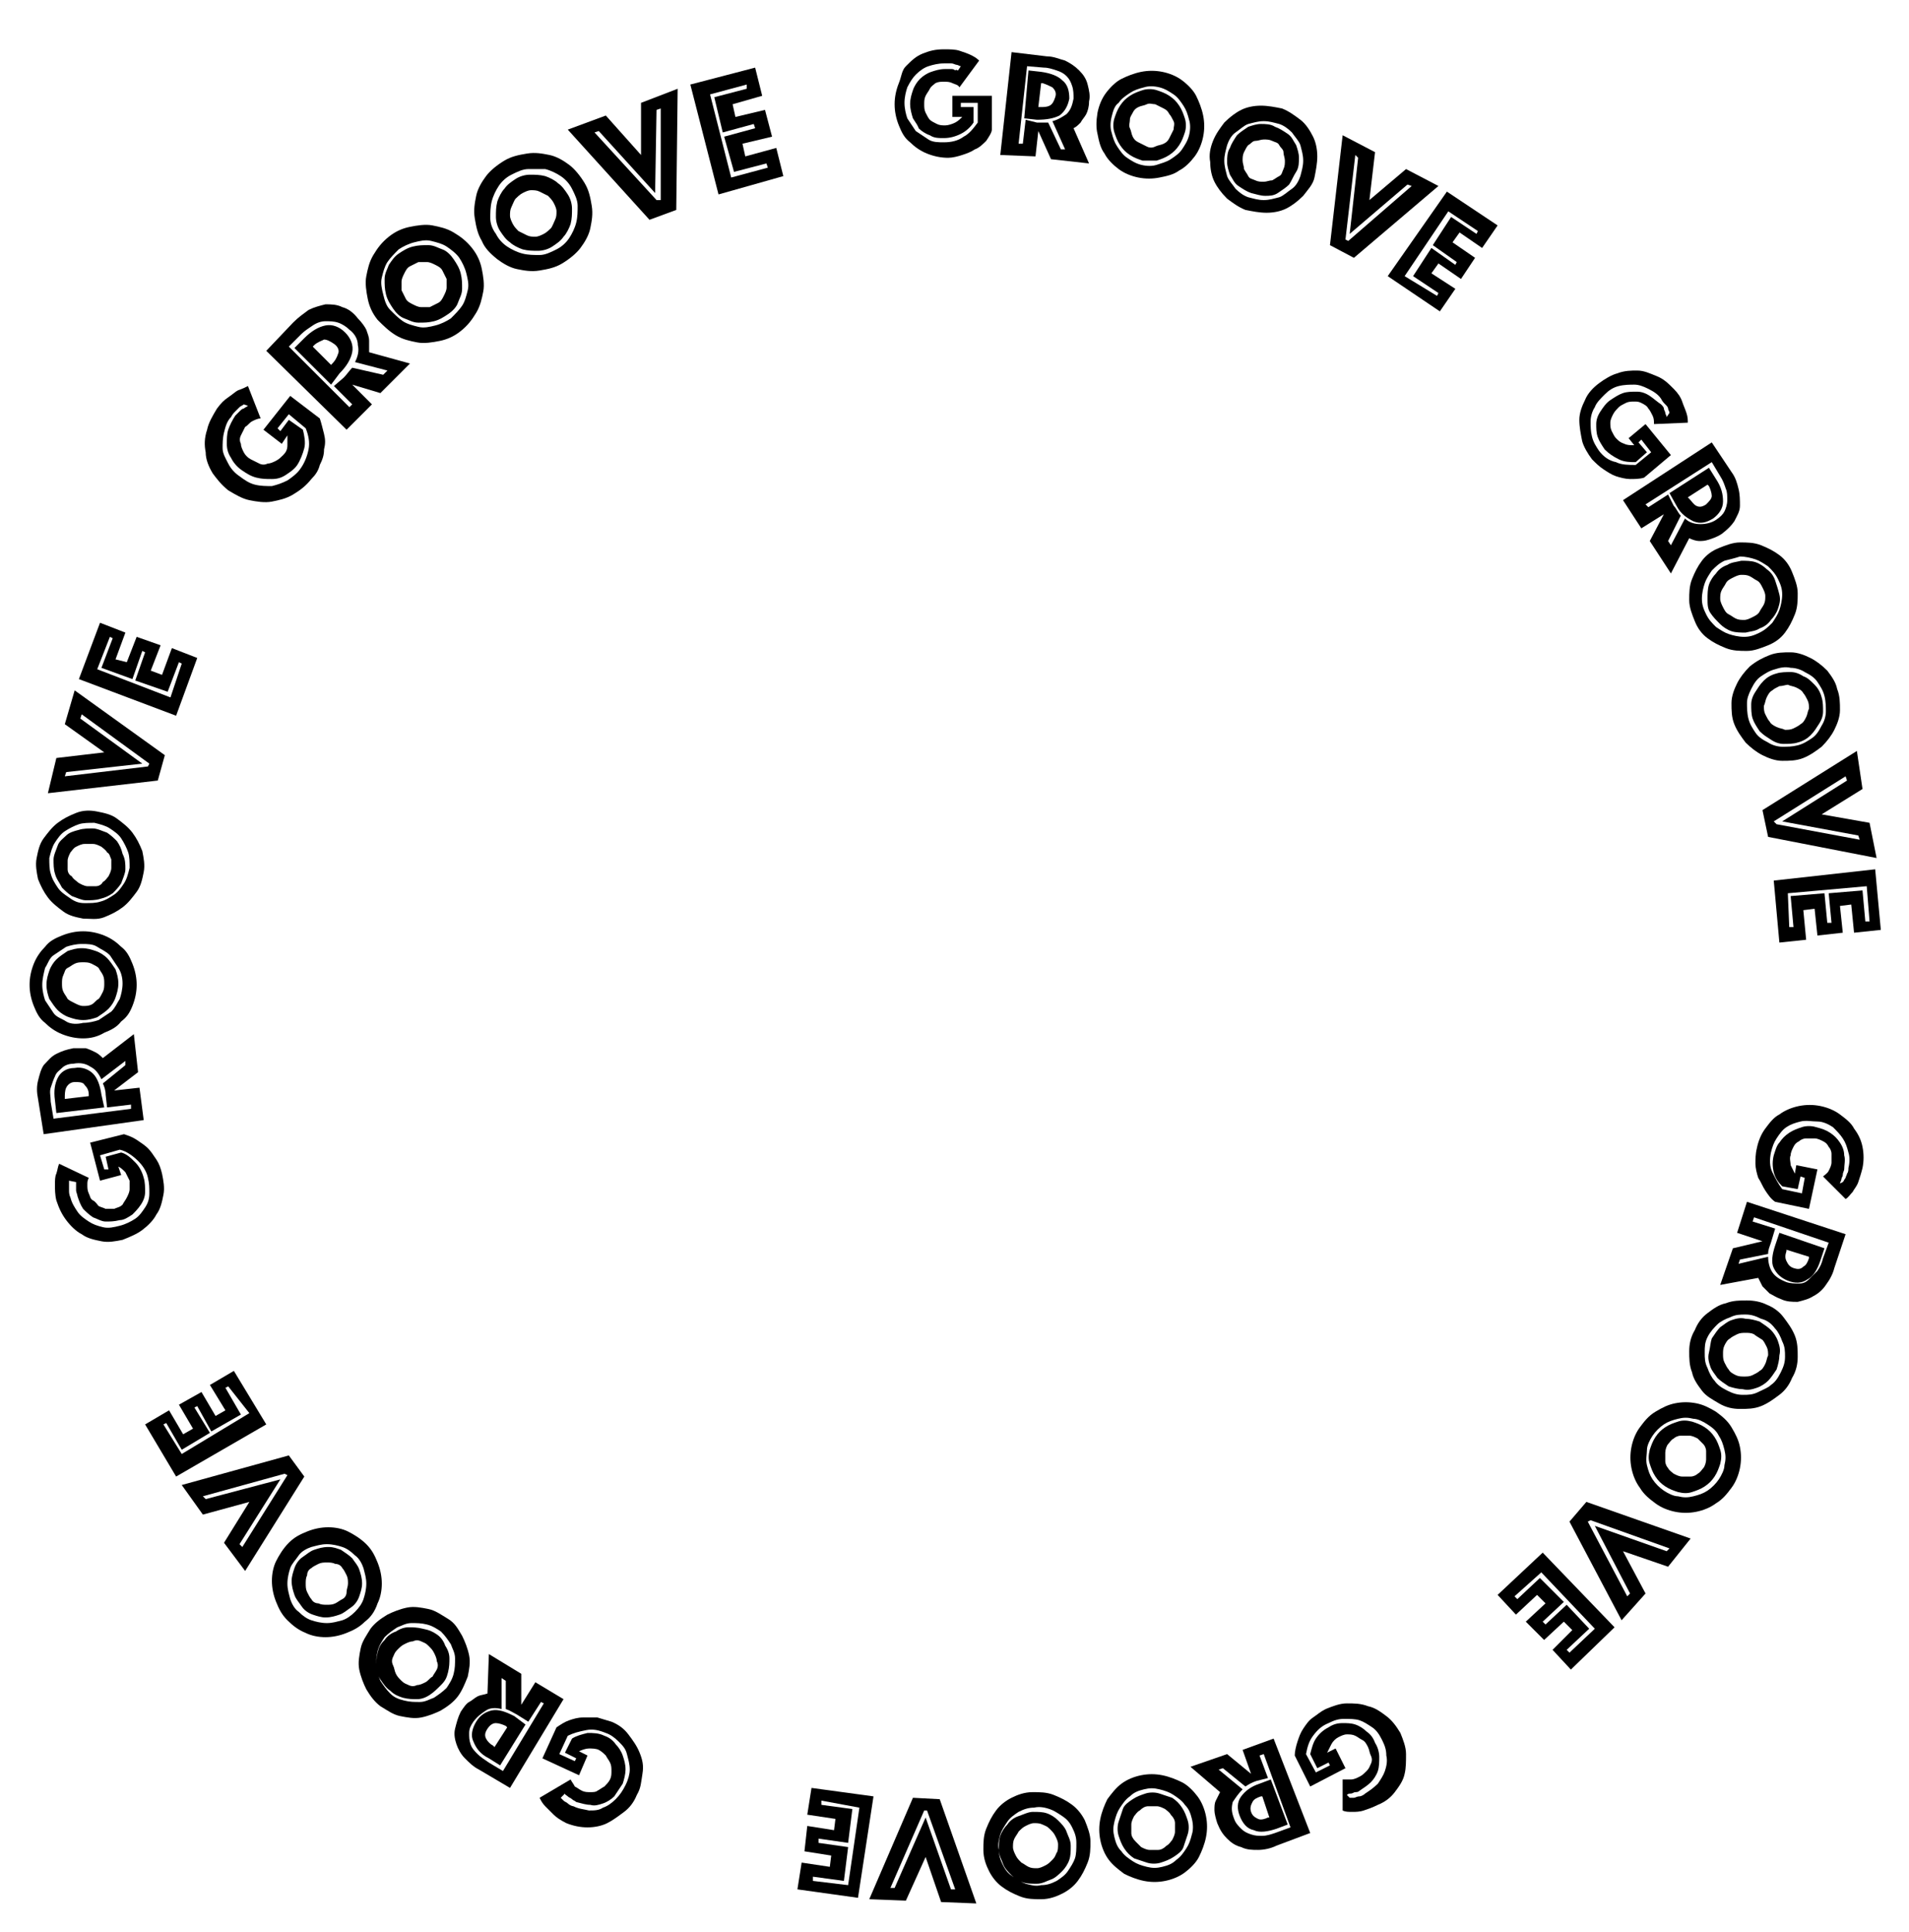 <?xml version="1.0" encoding="utf-8"?>
<!-- Generator: Adobe Illustrator 27.0.1, SVG Export Plug-In . SVG Version: 6.00 Build 0)  -->
<svg version="1.1" id="レイヤー_1" xmlns="http://www.w3.org/2000/svg" xmlns:xlink="http://www.w3.org/1999/xlink" x="0px"
	 y="0px" viewBox="0 0 135.5 137.1" style="enable-background:new 0 0 135.5 137.1;" xml:space="preserve">
<g>
	<path d="M68.1,6.2C68,6,67.8,6,67.6,5.9c-0.2-0.1-0.4-0.1-0.6-0.1c-0.2,0-0.4,0-0.6,0.1C66.3,6,66.1,6.1,66,6.3s-0.2,0.3-0.3,0.5
		c-0.1,0.2-0.1,0.4-0.1,0.6c0,0.2,0,0.4,0.1,0.6c0.1,0.2,0.2,0.4,0.3,0.5s0.3,0.2,0.5,0.3c0.2,0.1,0.4,0.1,0.6,0.1
		c0.2,0,0.5-0.1,0.7-0.2c0.2-0.1,0.4-0.3,0.5-0.4l-0.7,0l0-1.5l2.8,0l0,2.4C70.4,9.4,70.2,9.7,70,10c-0.2,0.2-0.5,0.5-0.8,0.6
		c-0.3,0.2-0.6,0.3-0.9,0.4c-0.3,0.1-0.7,0.2-1,0.2c-0.5,0-1-0.1-1.5-0.3s-0.9-0.5-1.2-0.8c-0.4-0.3-0.6-0.7-0.8-1.2
		c-0.2-0.5-0.3-1-0.3-1.5c0-0.5,0.1-1,0.3-1.5S64,5,64.3,4.7C64.7,4.3,65,4,65.5,3.8C66,3.6,66.4,3.5,67,3.5c0.4,0,0.8,0,1.1,0.1
		c0.3,0.1,0.6,0.2,0.8,0.3c0.2,0.1,0.4,0.2,0.6,0.4L68.1,6.2z M68.2,4.7c-0.1,0-0.2-0.1-0.3-0.1c-0.1,0-0.2-0.1-0.4-0.1
		c-0.1,0-0.3,0-0.5,0c-0.4,0-0.8,0.1-1.1,0.2c-0.3,0.1-0.6,0.3-0.9,0.6c-0.2,0.2-0.4,0.5-0.6,0.9c-0.1,0.3-0.2,0.7-0.2,1.1
		c0,0.4,0.1,0.8,0.2,1.1c0.2,0.3,0.4,0.6,0.6,0.9c0.3,0.2,0.6,0.4,0.9,0.6s0.7,0.2,1.1,0.2c0.5,0,1-0.1,1.4-0.4c0.4-0.2,0.7-0.6,1-1
		l0-1.4l-1.2,0l0,0.3l0.9,0l0,1.1c-0.2,0.3-0.5,0.6-0.9,0.8c-0.4,0.2-0.8,0.3-1.2,0.3c-0.4,0-0.7,0-1-0.2c-0.3-0.1-0.6-0.3-0.8-0.5
		C65.2,9,65,8.7,64.8,8.4c-0.1-0.3-0.2-0.7-0.2-1c0-0.4,0.1-0.7,0.2-1c0.1-0.3,0.3-0.6,0.5-0.8c0.2-0.2,0.5-0.4,0.8-0.5
		c0.3-0.1,0.6-0.2,1-0.2c0.1,0,0.3,0,0.4,0s0.2,0,0.3,0.1C67.9,4.9,67.9,5,68,5L68.2,4.7z"/>
	<path d="M71.8,3.7L74.3,4c0.5,0,0.9,0.2,1.3,0.3c0.4,0.2,0.7,0.4,1,0.7s0.5,0.6,0.6,1c0.1,0.4,0.2,0.8,0.1,1.2
		c0,0.4-0.1,0.7-0.2,0.9c-0.1,0.2-0.3,0.4-0.4,0.6c-0.2,0.2-0.3,0.3-0.5,0.4l1.1,2.5l-2.7-0.3l-0.9-2l-0.2,1.8L71,11L71.8,3.7z
		 M73.6,8.7c0.3,0,0.6,0,0.8,0l0.9,1.9l0.3,0l-0.9-2c0.4-0.1,0.7-0.3,1-0.5C76,7.8,76.1,7.5,76.2,7c0-0.3,0-0.6-0.1-0.9
		s-0.2-0.5-0.4-0.7c-0.2-0.2-0.4-0.3-0.7-0.4c-0.3-0.1-0.6-0.2-0.9-0.2l-1.2-0.1l-0.6,5.5l0.3,0l0.2-1.7L73.6,8.7z M72.7,8.4L73,5
		l0.9,0.1c0.7,0.1,1.2,0.3,1.5,0.6C75.8,6,75.9,6.5,75.9,7c-0.1,0.5-0.3,0.9-0.7,1.2c-0.4,0.2-0.9,0.3-1.6,0.3L72.7,8.4z M73.7,7.6
		l0.1,0c0.3,0,0.5,0,0.7-0.1c0.2-0.1,0.3-0.3,0.4-0.6s0-0.5-0.2-0.7C74.5,6.1,74.3,6,74,5.9l-0.1,0L73.7,7.6z"/>
	<path d="M77.9,8c0.1-0.5,0.3-1,0.6-1.4c0.3-0.4,0.7-0.8,1.1-1C80,5.4,80.5,5.2,81,5.1c0.5-0.1,1-0.1,1.5,0s1,0.3,1.4,0.6
		c0.4,0.3,0.8,0.7,1,1.1s0.4,0.9,0.5,1.4c0.1,0.5,0.1,1,0,1.5c-0.1,0.5-0.3,1-0.6,1.4c-0.3,0.4-0.7,0.8-1.1,1
		c-0.4,0.3-0.9,0.4-1.4,0.5c-0.5,0.1-1,0.1-1.5,0c-0.5-0.1-1-0.3-1.4-0.6c-0.4-0.3-0.8-0.7-1-1.1c-0.3-0.4-0.4-0.9-0.5-1.4
		C77.8,9.1,77.8,8.6,77.9,8z M78.9,8.3c-0.1,0.4-0.1,0.8,0,1.1c0.1,0.4,0.2,0.7,0.4,1s0.4,0.6,0.7,0.8c0.3,0.2,0.6,0.4,1,0.5
		c0.4,0.1,0.8,0.1,1.1,0s0.7-0.2,1-0.4c0.3-0.2,0.6-0.4,0.8-0.7s0.4-0.6,0.5-1c0.1-0.4,0.1-0.8,0-1.1c-0.1-0.4-0.2-0.7-0.4-1
		c-0.2-0.3-0.4-0.6-0.7-0.8s-0.6-0.4-1-0.5c-0.4-0.1-0.8-0.1-1.1,0c-0.4,0.1-0.7,0.2-1,0.4s-0.6,0.4-0.8,0.7
		C79.1,7.5,79,7.9,78.9,8.3z M81.1,11.4c-0.3-0.1-0.6-0.2-0.9-0.4c-0.3-0.2-0.5-0.4-0.7-0.7c-0.2-0.3-0.3-0.6-0.4-0.9s-0.1-0.7,0-1
		c0.1-0.3,0.2-0.6,0.4-0.9c0.2-0.3,0.4-0.5,0.7-0.7s0.6-0.3,0.9-0.4c0.3-0.1,0.7-0.1,1,0c0.3,0.1,0.6,0.2,0.9,0.4s0.5,0.4,0.7,0.7
		c0.2,0.3,0.3,0.6,0.4,0.9c0.1,0.3,0.1,0.7,0,1s-0.2,0.6-0.4,0.9c-0.2,0.3-0.4,0.5-0.7,0.7c-0.3,0.2-0.6,0.3-0.9,0.4
		C81.8,11.4,81.4,11.4,81.1,11.4z M80.2,8.5c0,0.2-0.1,0.4,0,0.6s0.1,0.4,0.2,0.6c0.1,0.2,0.2,0.3,0.4,0.4s0.4,0.2,0.6,0.3
		s0.4,0.1,0.6,0s0.4-0.1,0.6-0.2s0.3-0.2,0.4-0.4c0.1-0.2,0.2-0.4,0.3-0.6c0-0.2,0.1-0.4,0-0.6S83.1,8.2,83,8.1
		c-0.1-0.2-0.2-0.3-0.4-0.4c-0.2-0.1-0.4-0.2-0.6-0.3c-0.2,0-0.4-0.1-0.6,0S81,7.5,80.8,7.6c-0.2,0.1-0.3,0.2-0.4,0.4
		C80.3,8.2,80.2,8.3,80.2,8.5z"/>
	<path d="M86.1,10c0.2-0.5,0.5-0.9,0.8-1.3c0.4-0.4,0.8-0.7,1.2-0.9c0.4-0.2,0.9-0.3,1.4-0.3c0.5,0,1,0.1,1.5,0.2
		c0.5,0.2,0.9,0.5,1.3,0.8s0.7,0.8,0.9,1.2s0.3,0.9,0.3,1.4c0,0.5-0.1,1-0.2,1.5s-0.5,0.9-0.8,1.3c-0.4,0.4-0.8,0.7-1.2,0.9
		c-0.4,0.2-0.9,0.3-1.4,0.3c-0.5,0-1-0.1-1.5-0.2c-0.5-0.2-0.9-0.5-1.3-0.8c-0.4-0.4-0.7-0.8-0.9-1.2c-0.2-0.4-0.3-0.9-0.3-1.4
		C85.8,11,85.9,10.5,86.1,10z M87.1,10.3c-0.1,0.4-0.2,0.7-0.2,1.1c0,0.4,0.1,0.7,0.2,1.1c0.1,0.3,0.4,0.6,0.6,0.9
		c0.3,0.3,0.6,0.5,0.9,0.6c0.4,0.1,0.7,0.2,1.1,0.2c0.4,0,0.7-0.1,1.1-0.2c0.3-0.1,0.6-0.4,0.9-0.6s0.5-0.6,0.6-0.9
		c0.1-0.4,0.2-0.7,0.2-1.1c0-0.4-0.1-0.7-0.2-1.1c-0.1-0.3-0.4-0.6-0.6-0.9c-0.3-0.3-0.6-0.5-0.9-0.6c-0.4-0.1-0.7-0.2-1.1-0.2
		c-0.4,0-0.7,0.1-1.1,0.2c-0.3,0.1-0.6,0.4-0.9,0.6C87.4,9.6,87.2,10,87.1,10.3z M88.8,13.7c-0.3-0.1-0.6-0.3-0.9-0.5
		s-0.4-0.5-0.6-0.8c-0.1-0.3-0.2-0.6-0.2-0.9c0-0.3,0-0.7,0.2-1c0.1-0.3,0.3-0.6,0.5-0.9c0.2-0.2,0.5-0.4,0.8-0.6
		c0.3-0.1,0.6-0.2,0.9-0.2c0.3,0,0.7,0,1,0.2c0.3,0.1,0.6,0.3,0.9,0.5s0.4,0.5,0.6,0.8c0.1,0.3,0.2,0.6,0.2,0.9c0,0.3,0,0.7-0.2,1
		s-0.3,0.6-0.5,0.9c-0.2,0.2-0.5,0.4-0.8,0.6s-0.6,0.2-0.9,0.2C89.5,13.9,89.2,13.8,88.8,13.7z M88.3,10.8c-0.1,0.2-0.1,0.4-0.1,0.6
		s0.1,0.4,0.1,0.6c0.1,0.2,0.2,0.3,0.3,0.5s0.3,0.2,0.5,0.3c0.2,0.1,0.4,0.1,0.6,0.1c0.2,0,0.4-0.1,0.6-0.1c0.2-0.1,0.3-0.2,0.5-0.3
		s0.2-0.3,0.3-0.5c0.1-0.2,0.1-0.4,0.1-0.6c0-0.2-0.1-0.4-0.1-0.6s-0.2-0.3-0.3-0.5s-0.3-0.2-0.5-0.3c-0.2-0.1-0.4-0.1-0.6-0.1
		c-0.2,0-0.4,0.1-0.6,0.1s-0.3,0.2-0.5,0.3C88.5,10.4,88.4,10.6,88.3,10.8z"/>
	<path d="M97.6,10.8l-0.4,3.4l2.6-2.2l2.3,1.2l-6,5.1l-1.7-0.9l0.9-7.8L97.6,10.8z M95.7,17.1l4.5-3.9l-0.3-0.1l-4.1,3.5l0.6-5.4
		L96.2,11L95.5,17L95.7,17.1z"/>
	<path d="M102.7,13.6l3.6,2.4l-1.1,1.6l-1.6-1.1l-0.5,0.7l1.6,1.1l-1,1.5l-1.6-1.1l-0.5,0.7l1.7,1.1l-1.1,1.6l-3.7-2.5L102.7,13.6z
		 M102,21l0.1-0.2l-1.8-1.2l1.3-2l1.7,1.2l0.1-0.2l-1.7-1.2l1.3-2l1.8,1.2l0.1-0.2l-2.1-1.4l-3.1,4.6L102,21z"/>
	<path d="M117.4,30.1c0-0.2,0-0.4-0.1-0.6s-0.2-0.4-0.3-0.5c-0.1-0.2-0.3-0.3-0.5-0.4c-0.2-0.1-0.3-0.1-0.5-0.1s-0.4,0-0.6,0.1
		s-0.4,0.2-0.5,0.3s-0.3,0.3-0.4,0.5s-0.2,0.4-0.2,0.6c0,0.2,0,0.4,0.1,0.6s0.2,0.4,0.3,0.5c0.2,0.2,0.3,0.3,0.6,0.4
		c0.2,0.1,0.4,0.1,0.7,0.1l-0.4-0.5l1.2-1l1.8,2.2l-1.9,1.6c-0.3,0.1-0.7,0.1-1,0.1c-0.3,0-0.7-0.1-1-0.2c-0.3-0.1-0.6-0.3-0.9-0.5
		c-0.3-0.2-0.5-0.4-0.8-0.7c-0.3-0.4-0.6-0.9-0.7-1.3c-0.1-0.5-0.2-1-0.2-1.5c0-0.5,0.2-1,0.4-1.4c0.2-0.5,0.6-0.9,1-1.2
		c0.4-0.3,0.9-0.6,1.3-0.7c0.5-0.2,1-0.2,1.4-0.2c0.5,0,0.9,0.2,1.4,0.4s0.8,0.5,1.2,0.9c0.3,0.3,0.5,0.6,0.6,0.9
		c0.1,0.3,0.2,0.5,0.3,0.8c0.1,0.3,0.1,0.5,0.1,0.7L117.4,30.1z M118.5,29.3c0-0.1-0.1-0.2-0.1-0.3c0-0.1-0.1-0.2-0.2-0.3
		s-0.2-0.2-0.3-0.4c-0.2-0.3-0.5-0.5-0.9-0.7s-0.7-0.3-1-0.3c-0.3,0-0.7,0-1.1,0.1c-0.4,0.1-0.7,0.3-1,0.6s-0.6,0.6-0.7,0.9
		c-0.2,0.3-0.3,0.7-0.3,1c0,0.4,0,0.7,0.1,1.1c0.1,0.4,0.3,0.7,0.5,1c0.3,0.4,0.7,0.7,1.2,0.8c0.4,0.2,0.9,0.2,1.4,0.2l1.1-0.9
		l-0.7-0.9l-0.2,0.2l0.6,0.7l-0.8,0.7c-0.4,0-0.8,0-1.2-0.2c-0.4-0.2-0.7-0.4-1-0.7c-0.2-0.3-0.4-0.6-0.5-0.9s-0.1-0.6-0.1-0.9
		c0-0.3,0.1-0.6,0.3-0.9c0.2-0.3,0.4-0.6,0.7-0.8c0.3-0.2,0.6-0.4,0.9-0.5c0.3-0.1,0.6-0.1,1-0.1c0.3,0,0.6,0.1,0.9,0.3
		c0.3,0.2,0.5,0.4,0.8,0.6c0.1,0.1,0.2,0.2,0.2,0.3s0.1,0.2,0.1,0.3c0,0.1,0.1,0.2,0.1,0.3L118.5,29.3z"/>
	<path d="M121.5,31.4l1.4,2.1c0.3,0.4,0.4,0.8,0.5,1.2c0.1,0.4,0.1,0.8,0.1,1.2c0,0.4-0.2,0.7-0.4,1.1c-0.2,0.3-0.5,0.6-0.9,0.9
		c-0.3,0.2-0.6,0.3-0.9,0.4c-0.3,0.1-0.5,0.1-0.7,0.1c-0.2,0-0.5-0.1-0.7-0.2l-1.3,2.5l-1.5-2.3l1-1.9l-1.6,1l-1.3-2L121.5,31.4z
		 M118.8,35.9c0.2,0.2,0.3,0.5,0.5,0.7l-0.9,1.8l0.2,0.3l1-1.9c0.3,0.3,0.7,0.4,1.1,0.4c0.4,0,0.8-0.1,1.1-0.3
		c0.3-0.2,0.5-0.4,0.6-0.6c0.1-0.2,0.2-0.5,0.2-0.8c0-0.3,0-0.6-0.1-0.8c-0.1-0.3-0.2-0.6-0.4-0.9l-0.6-1l-4.7,3l0.2,0.2l1.4-0.9
		L118.8,35.9z M118.5,35l2.8-1.8l0.5,0.8c0.4,0.6,0.5,1.1,0.5,1.6c0,0.5-0.3,0.9-0.7,1.2c-0.5,0.3-0.9,0.4-1.4,0.2
		c-0.4-0.2-0.9-0.5-1.2-1.1L118.5,35z M119.8,35.3l0.1,0.1c0.2,0.2,0.3,0.4,0.5,0.5s0.4,0.1,0.7-0.1c0.2-0.2,0.4-0.4,0.4-0.6
		c0-0.2-0.1-0.5-0.2-0.7l-0.1-0.1L119.8,35.3z"/>
	<path d="M122,38.9c0.5-0.2,1-0.4,1.5-0.4c0.5,0,1,0,1.5,0.2c0.5,0.2,0.9,0.4,1.3,0.7s0.7,0.7,0.9,1.2c0.2,0.5,0.4,1,0.4,1.5
		c0,0.5,0,1-0.2,1.5c-0.2,0.5-0.4,0.9-0.7,1.3c-0.3,0.4-0.7,0.7-1.2,0.9c-0.5,0.2-1,0.4-1.5,0.4c-0.5,0-1,0-1.5-0.2
		c-0.5-0.2-0.9-0.4-1.3-0.7c-0.4-0.3-0.7-0.7-0.9-1.2s-0.4-1-0.4-1.5c0-0.5,0-1,0.2-1.5s0.4-0.9,0.7-1.3
		C121.1,39.4,121.5,39.1,122,38.9z M122.4,39.8c-0.4,0.2-0.6,0.4-0.9,0.7c-0.2,0.3-0.4,0.6-0.5,0.9s-0.2,0.7-0.2,1.1
		c0,0.4,0.1,0.7,0.3,1.1c0.2,0.4,0.4,0.6,0.7,0.9c0.3,0.2,0.6,0.4,0.9,0.5s0.7,0.2,1.1,0.2s0.7-0.1,1.1-0.3s0.6-0.4,0.9-0.7
		c0.2-0.3,0.4-0.6,0.5-0.9s0.2-0.7,0.2-1.1c0-0.4-0.1-0.7-0.3-1.1c-0.2-0.4-0.4-0.6-0.7-0.9c-0.3-0.2-0.6-0.4-0.9-0.5
		s-0.7-0.2-1.1-0.2C123.2,39.6,122.8,39.7,122.4,39.8z M121.4,43.5c-0.2-0.3-0.2-0.6-0.2-1c0-0.3,0-0.7,0.1-1s0.3-0.6,0.5-0.8
		c0.2-0.3,0.5-0.5,0.8-0.6c0.3-0.2,0.6-0.2,1-0.3c0.3,0,0.7,0,1,0.1c0.3,0.1,0.6,0.3,0.8,0.5c0.3,0.2,0.5,0.5,0.6,0.8s0.2,0.6,0.3,1
		s0,0.7-0.1,1c-0.1,0.3-0.3,0.6-0.5,0.8c-0.2,0.3-0.5,0.5-0.8,0.6c-0.3,0.2-0.6,0.2-1,0.3c-0.3,0-0.7,0-1-0.1
		c-0.3-0.1-0.6-0.3-0.8-0.5C121.8,44,121.6,43.8,121.4,43.5z M123,41c-0.2,0.1-0.4,0.2-0.5,0.4c-0.1,0.2-0.2,0.3-0.3,0.5
		c-0.1,0.2-0.1,0.4-0.1,0.6c0,0.2,0.1,0.4,0.2,0.6s0.2,0.4,0.4,0.5c0.2,0.1,0.3,0.2,0.5,0.3c0.2,0.1,0.4,0.1,0.6,0.1
		c0.2,0,0.4-0.1,0.6-0.2c0.2-0.1,0.4-0.2,0.5-0.4c0.1-0.2,0.2-0.3,0.3-0.5s0.1-0.4,0.1-0.6c0-0.2-0.1-0.4-0.2-0.6
		c-0.1-0.2-0.2-0.4-0.4-0.5c-0.2-0.1-0.3-0.2-0.5-0.3c-0.2-0.1-0.4-0.1-0.6-0.1C123.4,40.8,123.2,40.9,123,41z"/>
	<path d="M125.6,46.5c0.5-0.2,1-0.2,1.5-0.2s1,0.2,1.4,0.4c0.4,0.2,0.8,0.5,1.2,0.9c0.3,0.4,0.6,0.8,0.7,1.3c0.2,0.5,0.2,1,0.2,1.5
		c0,0.5-0.2,1-0.4,1.4c-0.2,0.4-0.5,0.8-0.9,1.2c-0.4,0.3-0.8,0.6-1.3,0.8c-0.5,0.2-1,0.2-1.5,0.2c-0.5,0-1-0.2-1.4-0.4
		c-0.4-0.2-0.8-0.5-1.2-0.9c-0.3-0.4-0.6-0.8-0.8-1.3c-0.2-0.5-0.2-1-0.2-1.5c0-0.5,0.2-1,0.4-1.4s0.5-0.8,0.9-1.2
		C124.7,46.9,125.1,46.7,125.6,46.5z M126,47.5c-0.4,0.1-0.7,0.3-1,0.5c-0.3,0.2-0.5,0.5-0.7,0.9s-0.3,0.7-0.3,1s0,0.7,0.1,1.1
		s0.3,0.7,0.5,1c0.2,0.3,0.5,0.5,0.9,0.7c0.3,0.2,0.7,0.3,1,0.3c0.4,0,0.7,0,1.1-0.1c0.4-0.1,0.7-0.3,1-0.5c0.3-0.2,0.5-0.5,0.7-0.9
		c0.2-0.3,0.3-0.7,0.3-1s0-0.7-0.1-1.1s-0.3-0.7-0.5-1c-0.2-0.3-0.5-0.5-0.9-0.7c-0.3-0.2-0.7-0.3-1-0.3
		C126.7,47.3,126.3,47.4,126,47.5z M124.4,51c-0.1-0.3-0.1-0.7-0.1-1c0-0.3,0.1-0.6,0.3-0.9s0.3-0.5,0.6-0.8
		c0.2-0.2,0.5-0.4,0.9-0.5c0.3-0.1,0.7-0.1,1-0.1c0.3,0,0.6,0.1,0.9,0.3c0.3,0.1,0.5,0.3,0.8,0.6c0.2,0.2,0.4,0.5,0.5,0.9
		c0.1,0.3,0.1,0.7,0.1,1s-0.1,0.6-0.3,0.9s-0.3,0.5-0.6,0.8c-0.2,0.2-0.5,0.4-0.9,0.5c-0.3,0.1-0.7,0.1-1,0.1
		c-0.3,0-0.6-0.1-0.9-0.3s-0.5-0.3-0.8-0.6C124.7,51.6,124.5,51.3,124.4,51z M126.3,48.7c-0.2,0.1-0.4,0.2-0.5,0.3
		c-0.2,0.1-0.3,0.3-0.4,0.5c-0.1,0.2-0.1,0.4-0.2,0.6c0,0.2,0,0.4,0.1,0.6c0.1,0.2,0.2,0.4,0.3,0.5c0.1,0.2,0.3,0.3,0.5,0.4
		c0.2,0.1,0.4,0.1,0.6,0.2c0.2,0,0.4,0,0.6-0.1c0.2-0.1,0.4-0.2,0.5-0.3c0.2-0.1,0.3-0.3,0.4-0.5c0.1-0.2,0.1-0.4,0.2-0.6
		c0-0.2,0-0.4-0.1-0.6c-0.1-0.2-0.2-0.4-0.3-0.5c-0.1-0.2-0.3-0.3-0.5-0.4c-0.2-0.1-0.4-0.1-0.6-0.2
		C126.8,48.6,126.5,48.7,126.3,48.7z"/>
	<path d="M132.2,56l-2.9,1.8l3.4,0.6l0.5,2.5l-7.7-1.5l-0.4-1.9l6.7-4.2L132.2,56z M126.1,58.5l5.9,1.1l-0.1-0.3l-5.4-1l4.6-2.9
		l-0.1-0.3l-5.1,3.2L126.1,58.5z"/>
	<path d="M133.1,61.7l0.4,4.3l-1.9,0.2l-0.2-2l-0.8,0.1l0.2,1.9l-1.8,0.2l-0.2-1.9l-0.8,0.1l0.2,2.1l-1.9,0.2l-0.4-4.4L133.1,61.7z
		 M127,65.8l0.3,0l-0.2-2.2l2.4-0.2l0.2,2.1l0.3,0l-0.2-2.1l2.4-0.2l0.2,2.2l0.3,0l-0.2-2.5l-5.6,0.5L127,65.8z"/>
	<path d="M129.4,83.5c0.1-0.1,0.3-0.2,0.4-0.4c0.1-0.2,0.2-0.4,0.2-0.6c0-0.2,0-0.4,0-0.6c0-0.2-0.1-0.4-0.2-0.5
		c-0.1-0.2-0.2-0.3-0.4-0.4s-0.4-0.2-0.6-0.2c-0.2,0-0.4,0-0.6,0c-0.2,0-0.4,0.1-0.5,0.2c-0.2,0.1-0.3,0.2-0.4,0.4
		c-0.1,0.2-0.2,0.4-0.2,0.6c-0.1,0.2,0,0.5,0,0.7c0.1,0.2,0.2,0.4,0.3,0.6l0.1-0.6L129,83l-0.6,2.8l-2.4-0.5
		c-0.3-0.2-0.5-0.5-0.7-0.8s-0.3-0.6-0.5-0.9c-0.1-0.3-0.2-0.7-0.2-1s0-0.7,0.1-1.1c0.1-0.5,0.3-1,0.6-1.4c0.3-0.4,0.6-0.8,1-1
		c0.4-0.3,0.9-0.5,1.4-0.6c0.5-0.1,1-0.1,1.5,0c0.5,0.1,1,0.3,1.4,0.6c0.4,0.3,0.8,0.6,1,1c0.3,0.4,0.5,0.8,0.6,1.3
		c0.1,0.5,0.1,1,0,1.5c-0.1,0.4-0.2,0.7-0.3,1s-0.3,0.5-0.4,0.7c-0.2,0.2-0.3,0.4-0.5,0.5L129.4,83.5z M130.8,83.9
		c0.1-0.1,0.1-0.2,0.2-0.3c0-0.1,0.1-0.2,0.1-0.3c0.1-0.1,0.1-0.3,0.1-0.4c0.1-0.4,0.1-0.8,0-1.1c-0.1-0.4-0.2-0.7-0.4-1
		c-0.2-0.3-0.4-0.5-0.7-0.8c-0.3-0.2-0.7-0.4-1.1-0.4s-0.8-0.1-1.2,0c-0.4,0.1-0.7,0.2-1,0.4c-0.3,0.2-0.5,0.5-0.7,0.8
		s-0.3,0.6-0.4,1c-0.1,0.5-0.1,1,0.1,1.4s0.4,0.8,0.7,1.2l1.4,0.3l0.2-1.1l-0.3-0.1l-0.2,0.9l-1.1-0.2c-0.3-0.3-0.5-0.6-0.6-1
		c-0.1-0.4-0.1-0.8,0-1.2c0.1-0.3,0.2-0.7,0.4-0.9c0.2-0.3,0.4-0.5,0.7-0.7c0.3-0.2,0.6-0.3,0.9-0.4c0.3-0.1,0.7-0.1,1,0
		c0.4,0.1,0.7,0.2,1,0.4c0.3,0.2,0.5,0.4,0.7,0.7c0.2,0.3,0.3,0.6,0.3,0.9c0.1,0.3,0,0.7,0,1c0,0.1-0.1,0.2-0.1,0.4
		c0,0.1-0.1,0.2-0.1,0.3c0,0.1-0.1,0.2-0.1,0.3L130.8,83.9z"/>
	<path d="M131,87.6l-0.8,2.4c-0.1,0.4-0.3,0.8-0.6,1.2c-0.2,0.3-0.5,0.6-0.9,0.8c-0.3,0.2-0.7,0.3-1.1,0.4c-0.4,0-0.8,0-1.2-0.2
		c-0.3-0.1-0.6-0.3-0.8-0.4c-0.2-0.2-0.4-0.4-0.5-0.5c-0.1-0.2-0.2-0.4-0.3-0.6l-2.7,0.5l0.9-2.6l2.1-0.5l-1.8-0.6l0.7-2.2L131,87.6
		z M125.7,88.2c-0.1,0.3-0.2,0.5-0.2,0.8l-2,0.4l-0.1,0.3l2.1-0.5c0,0.4,0.1,0.8,0.3,1.1c0.2,0.3,0.5,0.5,1,0.7
		c0.3,0.1,0.6,0.1,0.9,0.1c0.3,0,0.5-0.1,0.7-0.3c0.2-0.2,0.4-0.4,0.6-0.6c0.2-0.3,0.3-0.5,0.4-0.9l0.4-1.1l-5.3-1.8l-0.1,0.3
		l1.6,0.5L125.7,88.2z M126.3,87.5l3.2,1.1l-0.3,0.9c-0.2,0.6-0.5,1.1-0.9,1.3c-0.4,0.3-0.9,0.3-1.4,0.1s-0.8-0.5-1-0.9
		s-0.1-1,0.1-1.6L126.3,87.5z M126.8,88.7l0,0.1c-0.1,0.3-0.1,0.5,0,0.7c0.1,0.2,0.2,0.4,0.5,0.5c0.3,0.1,0.5,0.1,0.7-0.1
		c0.2-0.1,0.3-0.3,0.4-0.6l0-0.1L126.8,88.7z"/>
	<path d="M125.4,92.6c0.5,0.2,0.9,0.5,1.2,0.9c0.3,0.4,0.6,0.8,0.8,1.3c0.2,0.5,0.2,1,0.2,1.5c0,0.5-0.1,1-0.4,1.5
		c-0.2,0.5-0.5,0.9-0.9,1.2c-0.4,0.3-0.8,0.6-1.3,0.8c-0.5,0.2-1,0.2-1.5,0.2c-0.5,0-1-0.1-1.5-0.4s-0.9-0.5-1.2-0.9
		c-0.3-0.4-0.6-0.8-0.7-1.3c-0.2-0.5-0.2-1-0.2-1.5c0-0.5,0.1-1,0.4-1.5c0.2-0.5,0.5-0.9,0.9-1.2c0.4-0.3,0.8-0.6,1.3-0.7
		c0.5-0.2,1-0.2,1.5-0.2S125,92.4,125.4,92.6z M125,93.6c-0.4-0.2-0.7-0.3-1.1-0.3s-0.7,0-1.1,0.2c-0.3,0.1-0.7,0.3-0.9,0.5
		s-0.5,0.5-0.7,0.9S121,95.6,121,96c0,0.4,0,0.7,0.2,1.1c0.1,0.3,0.3,0.7,0.5,0.9c0.2,0.3,0.5,0.5,0.9,0.7c0.4,0.2,0.7,0.3,1.1,0.3
		c0.4,0,0.7,0,1.1-0.2s0.7-0.3,0.9-0.5c0.3-0.2,0.5-0.5,0.7-0.9s0.3-0.7,0.3-1.1c0-0.4,0-0.7-0.2-1.1c-0.1-0.3-0.3-0.7-0.5-0.9
		C125.7,93.9,125.4,93.7,125,93.6z M121.5,95c0.2-0.3,0.4-0.6,0.6-0.8c0.3-0.2,0.5-0.4,0.8-0.5c0.3-0.1,0.6-0.2,1-0.1
		c0.3,0,0.7,0.1,1,0.2c0.3,0.2,0.6,0.4,0.8,0.6s0.4,0.5,0.5,0.8s0.2,0.6,0.1,1c0,0.3-0.1,0.7-0.2,1c-0.2,0.3-0.4,0.6-0.6,0.8
		c-0.2,0.2-0.5,0.4-0.8,0.5c-0.3,0.1-0.6,0.2-1,0.1c-0.3,0-0.7-0.1-1-0.2c-0.3-0.2-0.6-0.4-0.8-0.6c-0.2-0.3-0.4-0.5-0.5-0.8
		s-0.2-0.6-0.1-1S121.4,95.3,121.5,95z M124.5,94.7c-0.2-0.1-0.4-0.1-0.6-0.1c-0.2,0-0.4,0-0.6,0.1c-0.2,0.1-0.4,0.2-0.5,0.3
		c-0.2,0.1-0.3,0.3-0.4,0.5c-0.1,0.2-0.1,0.4-0.1,0.6c0,0.2,0,0.4,0.1,0.6c0.1,0.2,0.2,0.4,0.3,0.5c0.1,0.2,0.3,0.3,0.5,0.4
		c0.2,0.1,0.4,0.1,0.6,0.1c0.2,0,0.4,0,0.6-0.1s0.4-0.2,0.5-0.3c0.2-0.1,0.3-0.3,0.4-0.5c0.1-0.2,0.1-0.4,0.2-0.6
		c0-0.2,0-0.4-0.1-0.6c-0.1-0.2-0.2-0.4-0.3-0.5C124.8,94.9,124.6,94.8,124.5,94.7z"/>
	<path d="M121.8,100.2c0.4,0.3,0.8,0.6,1.1,1.1s0.5,0.9,0.6,1.4c0.1,0.5,0.1,1,0,1.5c-0.1,0.5-0.3,1-0.6,1.4
		c-0.3,0.4-0.6,0.8-1.1,1.1c-0.4,0.3-0.9,0.5-1.4,0.6c-0.5,0.1-1,0.1-1.5,0s-1-0.3-1.4-0.6c-0.4-0.3-0.8-0.6-1.1-1.1
		c-0.3-0.4-0.5-0.9-0.6-1.4c-0.1-0.5-0.1-1,0-1.5c0.1-0.5,0.3-1,0.6-1.4c0.3-0.4,0.6-0.8,1.1-1.1s0.9-0.5,1.4-0.6
		c0.5-0.1,1-0.1,1.5,0S121.3,99.9,121.8,100.2z M121.2,101.1c-0.3-0.2-0.7-0.4-1-0.4c-0.4-0.1-0.7-0.1-1.1,0c-0.4,0.1-0.7,0.2-1,0.4
		c-0.3,0.2-0.6,0.5-0.8,0.8c-0.2,0.3-0.4,0.7-0.4,1s-0.1,0.7,0,1.1s0.2,0.7,0.4,1c0.2,0.3,0.5,0.6,0.8,0.8c0.3,0.2,0.7,0.4,1,0.4
		c0.4,0.1,0.7,0.1,1.1,0c0.4-0.1,0.7-0.2,1-0.4s0.6-0.5,0.8-0.8c0.2-0.3,0.4-0.7,0.4-1c0.1-0.4,0.1-0.7,0-1.1s-0.2-0.7-0.4-1
		C121.8,101.5,121.5,101.3,121.2,101.1z M117.5,102c0.2-0.3,0.4-0.5,0.7-0.7c0.3-0.2,0.6-0.3,0.9-0.4c0.3-0.1,0.6-0.1,1,0
		c0.3,0.1,0.6,0.2,0.9,0.4c0.3,0.2,0.5,0.4,0.7,0.7c0.2,0.3,0.3,0.6,0.4,0.9c0.1,0.3,0.1,0.6,0,1c-0.1,0.3-0.2,0.6-0.4,0.9
		c-0.2,0.3-0.4,0.5-0.7,0.7c-0.3,0.2-0.6,0.3-0.9,0.4c-0.3,0.1-0.6,0.1-1,0c-0.3-0.1-0.6-0.2-0.9-0.4c-0.3-0.2-0.5-0.4-0.7-0.7
		c-0.2-0.3-0.3-0.6-0.4-0.9c-0.1-0.3-0.1-0.6,0-1C117.2,102.6,117.3,102.3,117.5,102z M120.5,102.1c-0.2-0.1-0.4-0.2-0.6-0.2
		s-0.4,0-0.6,0c-0.2,0-0.4,0.1-0.5,0.2c-0.2,0.1-0.3,0.3-0.4,0.4s-0.2,0.4-0.2,0.6c0,0.2,0,0.4,0,0.6c0,0.2,0.1,0.4,0.2,0.5
		c0.1,0.2,0.3,0.3,0.4,0.4c0.2,0.1,0.4,0.2,0.6,0.2c0.2,0,0.4,0,0.6,0c0.2,0,0.4-0.1,0.5-0.2c0.2-0.1,0.3-0.3,0.4-0.4
		s0.2-0.4,0.2-0.6c0-0.2,0-0.4,0-0.6c0-0.2-0.1-0.4-0.2-0.5S120.7,102.3,120.5,102.1z"/>
	<path d="M118.4,111.2l-3.2-1.1l1.6,3l-1.7,1.9l-3.7-7l1.2-1.4l7.4,2.6L118.4,111.2z M112.7,108l2.8,5.3l0.2-0.2l-2.5-4.8l5.1,1.8
		l0.2-0.2l-5.6-2L112.7,108z"/>
	<path d="M114.6,115.5l-3.1,3l-1.3-1.4l1.4-1.4l-0.6-0.6l-1.4,1.3l-1.3-1.3l1.4-1.3l-0.6-0.6l-1.5,1.4l-1.3-1.4l3.2-3L114.6,115.5z
		 M107.5,113.3l0.2,0.2l1.6-1.5l1.7,1.7l-1.5,1.4l0.2,0.2l1.5-1.4l1.6,1.7l-1.6,1.5l0.2,0.2l1.8-1.7l-3.8-4L107.5,113.3z"/>
	<path d="M95.3,126.3c0.2,0,0.4,0,0.6,0c0.2,0,0.4-0.1,0.6-0.2c0.2-0.1,0.3-0.2,0.5-0.4s0.2-0.3,0.3-0.5c0.1-0.2,0.1-0.4,0-0.6
		s-0.1-0.4-0.2-0.6c-0.1-0.2-0.2-0.4-0.4-0.5s-0.3-0.2-0.5-0.3c-0.2-0.1-0.4-0.1-0.6-0.1c-0.2,0-0.4,0.1-0.6,0.2
		c-0.2,0.1-0.4,0.3-0.5,0.5s-0.2,0.4-0.3,0.6l0.6-0.3l0.7,1.4l-2.5,1.3l-1.1-2.2c0-0.3,0.1-0.7,0.2-1c0.1-0.3,0.2-0.6,0.4-0.9
		s0.4-0.6,0.7-0.8s0.5-0.4,0.9-0.6c0.5-0.2,1-0.4,1.5-0.4c0.5,0,1,0,1.5,0.2c0.5,0.1,0.9,0.4,1.3,0.7c0.4,0.3,0.7,0.7,1,1.2
		c0.2,0.5,0.4,1,0.4,1.5s0,1-0.1,1.4c-0.1,0.5-0.4,0.9-0.7,1.3c-0.3,0.4-0.7,0.7-1.2,0.9c-0.4,0.2-0.7,0.3-1,0.4
		c-0.3,0.1-0.6,0.1-0.8,0.1c-0.3,0-0.5,0-0.7-0.1L95.3,126.3z M95.8,127.6c0.1,0,0.2,0,0.3,0c0.1,0,0.2-0.1,0.4-0.1
		c0.1,0,0.3-0.1,0.4-0.2c0.3-0.2,0.6-0.4,0.9-0.7c0.2-0.3,0.4-0.6,0.5-0.9s0.2-0.7,0.1-1.1c0-0.4-0.1-0.7-0.3-1.1
		c-0.2-0.4-0.4-0.7-0.7-0.9s-0.6-0.4-0.9-0.5c-0.3-0.1-0.7-0.1-1.1-0.1c-0.4,0-0.7,0.1-1.1,0.3c-0.5,0.2-0.8,0.5-1.1,0.9
		c-0.3,0.4-0.4,0.8-0.5,1.3l0.7,1.3l1-0.5l-0.1-0.2l-0.8,0.4l-0.5-1c0.1-0.4,0.2-0.8,0.4-1.1s0.5-0.6,0.9-0.8c0.3-0.2,0.6-0.3,1-0.3
		c0.3,0,0.6,0,0.9,0.1c0.3,0.1,0.6,0.3,0.8,0.5c0.3,0.2,0.5,0.5,0.6,0.8c0.2,0.3,0.3,0.7,0.3,1s0,0.7-0.1,1s-0.3,0.6-0.5,0.8
		c-0.2,0.2-0.5,0.4-0.8,0.6c-0.1,0.1-0.2,0.1-0.3,0.1c-0.1,0-0.2,0.1-0.3,0.1c-0.1,0-0.2,0-0.3,0.1L95.8,127.6z"/>
	<path d="M93,130.1l-2.4,0.9c-0.4,0.2-0.9,0.3-1.3,0.3c-0.4,0-0.8,0-1.2-0.2c-0.4-0.1-0.7-0.3-1-0.6c-0.3-0.3-0.5-0.6-0.7-1.1
		c-0.1-0.3-0.2-0.7-0.2-0.9c0-0.3,0-0.5,0.1-0.7c0.1-0.2,0.2-0.4,0.3-0.6l-2.1-1.8l2.6-0.9l1.7,1.4l-0.6-1.7l2.2-0.8L93,130.1z
		 M89.2,126.4c-0.3,0.1-0.5,0.2-0.8,0.4l-1.6-1.3l-0.3,0.1l1.7,1.4c-0.3,0.3-0.5,0.6-0.7,0.9c-0.1,0.4-0.1,0.7,0.1,1.2
		c0.1,0.3,0.3,0.5,0.5,0.7s0.4,0.3,0.7,0.4s0.5,0.1,0.8,0.1s0.6-0.1,0.9-0.2l1.1-0.4l-1.9-5.2l-0.3,0.1l0.6,1.6L89.2,126.4z
		 M90.2,126.3l1.2,3.2l-0.8,0.3c-0.6,0.2-1.2,0.3-1.6,0.1c-0.5-0.1-0.8-0.5-1-1s-0.2-1,0.1-1.4c0.3-0.4,0.7-0.7,1.3-0.9L90.2,126.3z
		 M89.6,127.5l-0.1,0c-0.3,0.1-0.5,0.2-0.6,0.4c-0.1,0.2-0.2,0.4-0.1,0.7s0.3,0.4,0.5,0.5s0.5,0,0.7-0.1l0.1,0L89.6,127.5z"/>
	<path d="M85.6,128.9c0.1,0.5,0.1,1,0,1.5s-0.3,1-0.5,1.4s-0.6,0.8-1,1.1c-0.4,0.3-0.9,0.5-1.4,0.6s-1,0.1-1.5,0
		c-0.5-0.1-1-0.3-1.4-0.5c-0.4-0.3-0.8-0.6-1.1-1c-0.3-0.4-0.5-0.9-0.6-1.4c-0.1-0.5-0.1-1,0-1.5c0.1-0.5,0.3-1,0.5-1.4
		c0.3-0.4,0.6-0.8,1-1.1c0.4-0.3,0.9-0.5,1.4-0.6c0.5-0.1,1-0.1,1.5,0s1,0.3,1.4,0.5s0.8,0.6,1.1,1
		C85.3,127.9,85.5,128.4,85.6,128.9z M84.6,129.1c-0.1-0.4-0.2-0.7-0.5-1c-0.2-0.3-0.5-0.5-0.8-0.7c-0.3-0.2-0.6-0.3-1-0.4
		s-0.7-0.1-1.1,0c-0.4,0.1-0.7,0.2-1,0.5c-0.3,0.2-0.5,0.5-0.7,0.8c-0.2,0.3-0.3,0.6-0.4,1c-0.1,0.4-0.1,0.7,0,1.1
		c0.1,0.4,0.2,0.7,0.5,1c0.2,0.3,0.5,0.5,0.8,0.7s0.6,0.3,1,0.4c0.4,0.1,0.7,0.1,1.1,0c0.4-0.1,0.7-0.2,1-0.5
		c0.3-0.2,0.5-0.5,0.7-0.8c0.2-0.3,0.3-0.6,0.4-1C84.7,129.9,84.7,129.5,84.6,129.1z M81.3,127.3c0.3-0.1,0.7-0.1,1,0
		c0.3,0.1,0.6,0.2,0.9,0.3c0.3,0.2,0.5,0.4,0.7,0.7c0.2,0.3,0.3,0.6,0.4,0.9c0.1,0.3,0.1,0.7,0,1c-0.1,0.3-0.2,0.6-0.3,0.9
		s-0.4,0.5-0.7,0.7c-0.3,0.2-0.6,0.3-0.9,0.4c-0.3,0.1-0.7,0.1-1,0c-0.3-0.1-0.6-0.2-0.9-0.3c-0.3-0.2-0.5-0.4-0.7-0.7
		s-0.3-0.6-0.4-0.9c-0.1-0.3-0.1-0.7,0-1c0.1-0.3,0.2-0.6,0.3-0.9s0.4-0.5,0.7-0.7S81,127.4,81.3,127.3z M83.4,129.4
		c0-0.2-0.1-0.4-0.3-0.6c-0.1-0.2-0.3-0.3-0.4-0.4c-0.2-0.1-0.4-0.2-0.6-0.2c-0.2,0-0.4,0-0.6,0c-0.2,0-0.4,0.1-0.6,0.3
		c-0.2,0.1-0.3,0.3-0.4,0.4c-0.1,0.2-0.2,0.4-0.2,0.6c0,0.2,0,0.4,0,0.6c0,0.2,0.1,0.4,0.3,0.6s0.3,0.3,0.4,0.4
		c0.2,0.1,0.4,0.2,0.6,0.2c0.2,0,0.4,0,0.6,0c0.2,0,0.4-0.1,0.6-0.3c0.2-0.1,0.3-0.3,0.4-0.4c0.1-0.2,0.2-0.4,0.2-0.6
		C83.4,129.8,83.4,129.6,83.4,129.4z"/>
	<path d="M77.4,130.7c0,0.5,0,1-0.2,1.5c-0.2,0.5-0.4,0.9-0.7,1.3c-0.3,0.4-0.7,0.7-1.1,0.9c-0.4,0.2-0.9,0.4-1.5,0.4
		c-0.5,0-1,0-1.5-0.2c-0.5-0.2-0.9-0.4-1.3-0.7c-0.4-0.3-0.7-0.7-0.9-1.1s-0.4-0.9-0.4-1.5c0-0.5,0-1,0.2-1.5
		c0.2-0.5,0.4-0.9,0.7-1.3c0.3-0.4,0.7-0.7,1.1-0.9c0.4-0.2,0.9-0.4,1.5-0.4c0.5,0,1,0,1.5,0.2s0.9,0.4,1.3,0.7
		c0.4,0.3,0.7,0.7,0.9,1.1C77.2,129.7,77.4,130.2,77.4,130.7z M76.4,130.8c0-0.4-0.1-0.7-0.3-1.1s-0.4-0.6-0.7-0.8
		c-0.3-0.2-0.6-0.4-0.9-0.5s-0.7-0.2-1.1-0.1c-0.4,0-0.7,0.1-1.1,0.3c-0.3,0.2-0.6,0.4-0.8,0.7c-0.2,0.3-0.4,0.6-0.5,0.9
		c-0.1,0.4-0.2,0.7-0.1,1.1c0,0.4,0.1,0.7,0.3,1.1s0.4,0.6,0.7,0.8c0.3,0.2,0.6,0.4,0.9,0.5c0.4,0.1,0.7,0.2,1.1,0.1
		c0.4,0,0.7-0.1,1.1-0.3c0.3-0.2,0.6-0.4,0.8-0.7c0.2-0.3,0.4-0.6,0.5-0.9C76.4,131.6,76.4,131.2,76.4,130.8z M73.3,128.6
		c0.4,0,0.7,0,1,0.1c0.3,0.1,0.6,0.3,0.8,0.5s0.5,0.5,0.6,0.8s0.3,0.6,0.3,1c0,0.4,0,0.7-0.1,1c-0.1,0.3-0.3,0.6-0.5,0.8
		s-0.5,0.5-0.8,0.6s-0.6,0.3-1,0.3s-0.7,0-1-0.1c-0.3-0.1-0.6-0.3-0.8-0.5s-0.5-0.5-0.6-0.8s-0.3-0.6-0.3-1c0-0.4,0-0.7,0.1-1
		c0.1-0.3,0.3-0.6,0.5-0.8c0.2-0.3,0.5-0.5,0.8-0.6S73,128.6,73.3,128.6z M75.1,130.9c0-0.2-0.1-0.4-0.2-0.6
		c-0.1-0.2-0.2-0.3-0.4-0.5s-0.3-0.2-0.5-0.3c-0.2-0.1-0.4-0.1-0.6-0.1s-0.4,0.1-0.6,0.2c-0.2,0.1-0.3,0.2-0.5,0.4
		c-0.1,0.2-0.2,0.3-0.3,0.5c-0.1,0.2-0.1,0.4-0.1,0.6s0.1,0.4,0.2,0.6c0.1,0.2,0.2,0.3,0.4,0.5c0.2,0.1,0.3,0.2,0.5,0.3
		c0.2,0.1,0.4,0.1,0.6,0.1c0.2,0,0.4-0.1,0.6-0.2c0.2-0.1,0.3-0.2,0.5-0.4s0.2-0.3,0.3-0.5C75.1,131.4,75.1,131.1,75.1,130.9z"/>
	<path d="M66.8,135l-1.1-3.2l-1.4,3.1l-2.6-0.1l3.1-7.2l1.9,0.1l2.6,7.4L66.8,135z M65.6,128.5l-2.4,5.5l0.3,0l2.2-5l1.8,5.1l0.3,0
		l-2-5.6L65.6,128.5z"/>
	<path d="M60.9,134.7l-4.3-0.6l0.3-1.9l2,0.3l0.1-0.8l-1.9-0.3l0.2-1.8l1.9,0.3l0.1-0.8l-2-0.3l0.3-1.9l4.4,0.6L60.9,134.7z
		 M58.3,127.8l0,0.3l2.2,0.3l-0.3,2.4l-2.1-0.3l0,0.3l2.1,0.3l-0.3,2.4l-2.2-0.3l0,0.3l2.5,0.3l0.8-5.5L58.3,127.8z"/>
	<path d="M40.5,126.3c0.1,0.2,0.2,0.3,0.3,0.5c0.2,0.1,0.3,0.2,0.5,0.3c0.2,0.1,0.4,0.1,0.6,0.1c0.2,0,0.4,0,0.5-0.1
		c0.2-0.1,0.3-0.2,0.5-0.3c0.1-0.1,0.3-0.3,0.4-0.5c0.1-0.2,0.1-0.4,0.1-0.6s0-0.4-0.1-0.6c-0.1-0.2-0.2-0.3-0.3-0.5
		c-0.1-0.1-0.3-0.3-0.5-0.4c-0.2-0.1-0.5-0.1-0.7-0.1c-0.2,0-0.5,0.1-0.7,0.2l0.6,0.3l-0.6,1.4l-2.6-1.2l1-2.2
		c0.3-0.2,0.6-0.4,0.9-0.5s0.6-0.2,1-0.2c0.3,0,0.7,0,1,0c0.3,0.1,0.7,0.2,1,0.3c0.5,0.2,0.9,0.5,1.2,0.9c0.3,0.4,0.6,0.8,0.8,1.3
		c0.2,0.5,0.3,0.9,0.2,1.5s-0.1,1-0.4,1.5c-0.2,0.5-0.5,0.9-0.9,1.2s-0.8,0.6-1.2,0.8s-0.9,0.3-1.4,0.3c-0.5,0-1-0.1-1.5-0.3
		c-0.4-0.2-0.7-0.4-0.9-0.6c-0.2-0.2-0.4-0.4-0.6-0.6c-0.2-0.2-0.3-0.4-0.4-0.6L40.5,126.3z M39.8,127.6c0.1,0.1,0.2,0.2,0.2,0.2
		c0.1,0.1,0.2,0.1,0.3,0.2c0.1,0.1,0.3,0.2,0.4,0.2c0.4,0.2,0.7,0.2,1.1,0.3c0.4,0,0.7,0,1-0.2c0.3-0.1,0.6-0.3,0.9-0.6
		c0.3-0.3,0.5-0.6,0.7-1c0.2-0.4,0.3-0.8,0.3-1.1c0-0.4-0.1-0.7-0.2-1.1s-0.3-0.6-0.6-0.9c-0.3-0.3-0.6-0.5-0.9-0.6
		c-0.5-0.2-0.9-0.3-1.4-0.2s-0.9,0.2-1.3,0.4l-0.6,1.3l1.1,0.5l0.1-0.2l-0.8-0.4l0.5-1c0.3-0.2,0.7-0.3,1.1-0.4c0.4,0,0.8,0,1.2,0.2
		c0.3,0.1,0.6,0.3,0.8,0.6c0.2,0.2,0.4,0.5,0.5,0.8c0.1,0.3,0.2,0.6,0.2,1c0,0.3-0.1,0.7-0.2,1c-0.2,0.3-0.4,0.6-0.6,0.9
		c-0.2,0.2-0.5,0.4-0.8,0.5c-0.3,0.1-0.6,0.2-0.9,0.1c-0.3,0-0.6-0.1-1-0.2c-0.1-0.1-0.2-0.1-0.3-0.2c-0.1-0.1-0.2-0.1-0.3-0.2
		c-0.1-0.1-0.2-0.1-0.2-0.2L39.8,127.6z"/>
	<path d="M36.2,126.9l-2.2-1.3c-0.4-0.2-0.7-0.5-1-0.8s-0.5-0.7-0.6-1s-0.2-0.7-0.1-1.1s0.2-0.8,0.4-1.2c0.2-0.3,0.4-0.6,0.6-0.7
		s0.4-0.3,0.6-0.4c0.2-0.1,0.4-0.1,0.7-0.2l0.1-2.8l2.3,1.4l0,2.2l1-1.6l2,1.2L36.2,126.9z M36.7,121.7c-0.2-0.1-0.5-0.3-0.8-0.4
		l0-2l-0.3-0.2l0,2.2c-0.4-0.1-0.8-0.1-1.1,0.1s-0.6,0.4-0.9,0.8c-0.2,0.3-0.3,0.5-0.3,0.8c0,0.3,0,0.5,0.1,0.8
		c0.1,0.3,0.3,0.5,0.5,0.7c0.2,0.2,0.5,0.4,0.8,0.6l1,0.6l2.9-4.8l-0.2-0.1l-0.9,1.4L36.7,121.7z M37.3,122.4l-1.8,2.9l-0.8-0.5
		c-0.6-0.3-0.9-0.7-1.1-1.2c-0.2-0.4-0.1-0.9,0.2-1.4s0.7-0.7,1.1-0.8c0.5-0.1,1,0.1,1.6,0.4L37.3,122.4z M36,122.6l-0.1-0.1
		c-0.2-0.1-0.5-0.2-0.7-0.2c-0.2,0-0.4,0.1-0.6,0.4c-0.2,0.3-0.2,0.5-0.1,0.7c0.1,0.2,0.3,0.4,0.5,0.5l0.1,0.1L36,122.6z"/>
	<path d="M32.5,120.4c-0.3,0.4-0.7,0.7-1.2,1c-0.4,0.2-0.9,0.4-1.4,0.5s-1,0-1.5-0.1c-0.5-0.1-0.9-0.4-1.4-0.7
		c-0.4-0.3-0.7-0.7-1-1.2c-0.2-0.4-0.4-0.9-0.5-1.4s0-1,0.1-1.5c0.1-0.5,0.4-0.9,0.7-1.4c0.3-0.4,0.7-0.7,1.2-1
		c0.4-0.2,0.9-0.4,1.4-0.5s1,0,1.5,0.1c0.5,0.1,0.9,0.4,1.4,0.7s0.7,0.7,1,1.2c0.2,0.4,0.4,0.9,0.5,1.4c0.1,0.5,0,1-0.1,1.5
		C33,119.5,32.8,120,32.5,120.4z M31.7,119.8c0.2-0.3,0.4-0.6,0.5-1s0.1-0.7,0.1-1.1c0-0.4-0.2-0.7-0.3-1c-0.2-0.3-0.4-0.6-0.7-0.9
		c-0.3-0.2-0.6-0.4-1-0.5c-0.4-0.1-0.7-0.1-1.1-0.1c-0.4,0-0.7,0.2-1,0.3c-0.3,0.2-0.6,0.4-0.9,0.7c-0.2,0.3-0.4,0.6-0.5,1
		c-0.1,0.4-0.1,0.7-0.1,1.1c0,0.4,0.2,0.7,0.3,1c0.2,0.3,0.4,0.6,0.7,0.9s0.6,0.4,1,0.5c0.4,0.1,0.7,0.1,1.1,0.1
		c0.4,0,0.7-0.2,1-0.3C31.1,120.3,31.4,120.1,31.7,119.8z M31,116c0.3,0.2,0.5,0.5,0.6,0.8c0.2,0.3,0.3,0.6,0.3,0.9s0,0.6-0.1,1
		s-0.2,0.6-0.5,0.9s-0.5,0.5-0.8,0.7c-0.3,0.2-0.6,0.3-0.9,0.3c-0.3,0-0.6,0-1-0.1c-0.3-0.1-0.6-0.2-0.9-0.5
		c-0.3-0.2-0.5-0.5-0.7-0.8c-0.2-0.3-0.3-0.6-0.3-0.9c0-0.3,0-0.6,0.1-1s0.2-0.6,0.5-0.9c0.2-0.3,0.5-0.5,0.8-0.6
		c0.3-0.2,0.6-0.3,0.9-0.3c0.3,0,0.6,0,1,0.1C30.5,115.7,30.7,115.8,31,116z M30.7,119c0.1-0.2,0.2-0.3,0.3-0.5
		c0.1-0.2,0.1-0.4,0-0.6c0-0.2-0.1-0.4-0.2-0.6c-0.1-0.2-0.2-0.3-0.4-0.5s-0.3-0.2-0.5-0.3c-0.2-0.1-0.4-0.1-0.6,0
		c-0.2,0-0.4,0.1-0.6,0.2c-0.2,0.1-0.3,0.2-0.5,0.4s-0.2,0.3-0.3,0.5c-0.1,0.2-0.1,0.4,0,0.6s0.1,0.4,0.2,0.6
		c0.1,0.2,0.2,0.3,0.4,0.5s0.3,0.2,0.5,0.3c0.2,0.1,0.4,0.1,0.6,0c0.2,0,0.4-0.1,0.6-0.2C30.4,119.3,30.5,119.1,30.7,119z"/>
	<path d="M25.9,115.1c-0.4,0.4-0.8,0.6-1.3,0.8c-0.5,0.2-1,0.3-1.5,0.3c-0.5,0-1-0.1-1.4-0.3c-0.5-0.2-0.9-0.5-1.3-0.9
		c-0.4-0.4-0.6-0.8-0.8-1.3c-0.2-0.5-0.3-1-0.3-1.5c0-0.5,0.1-1,0.3-1.4s0.5-0.9,0.9-1.3c0.4-0.4,0.8-0.6,1.3-0.8
		c0.5-0.2,1-0.3,1.5-0.3c0.5,0,1,0.1,1.4,0.3s0.9,0.5,1.3,0.9c0.4,0.4,0.6,0.8,0.8,1.3c0.2,0.5,0.3,1,0.3,1.5c0,0.5-0.1,1-0.3,1.4
		C26.6,114.4,26.3,114.8,25.9,115.1z M25.2,114.4c0.3-0.3,0.5-0.6,0.6-0.9c0.1-0.3,0.2-0.7,0.2-1.1c0-0.4-0.1-0.7-0.2-1.1
		c-0.1-0.3-0.3-0.7-0.6-0.9c-0.3-0.3-0.6-0.5-0.9-0.6s-0.7-0.2-1.1-0.2c-0.4,0-0.7,0.1-1.1,0.2c-0.3,0.1-0.7,0.3-0.9,0.6
		s-0.5,0.6-0.6,0.9c-0.1,0.3-0.2,0.7-0.2,1.1c0,0.4,0.1,0.7,0.2,1.1c0.1,0.3,0.3,0.7,0.6,0.9c0.3,0.3,0.6,0.5,0.9,0.6
		s0.7,0.2,1.1,0.2s0.7-0.1,1.1-0.2C24.6,114.9,24.9,114.7,25.2,114.4z M25,110.6c0.2,0.3,0.4,0.5,0.5,0.8c0.1,0.3,0.2,0.6,0.2,1
		c0,0.3-0.1,0.6-0.2,0.9c-0.1,0.3-0.3,0.6-0.6,0.8s-0.5,0.4-0.8,0.5c-0.3,0.1-0.6,0.2-1,0.2c-0.3,0-0.6-0.1-0.9-0.2
		c-0.3-0.1-0.6-0.3-0.8-0.6c-0.2-0.3-0.4-0.5-0.5-0.8c-0.1-0.3-0.2-0.6-0.2-1c0-0.3,0.1-0.6,0.2-0.9c0.1-0.3,0.3-0.6,0.6-0.8
		s0.5-0.4,0.8-0.5s0.6-0.2,1-0.2s0.6,0.1,0.9,0.2C24.5,110.2,24.8,110.4,25,110.6z M24.3,113.5c0.2-0.1,0.3-0.3,0.3-0.5
		s0.1-0.4,0.1-0.6c0-0.2,0-0.4-0.1-0.6c-0.1-0.2-0.2-0.4-0.3-0.5c-0.1-0.2-0.3-0.3-0.5-0.3c-0.2-0.1-0.4-0.1-0.6-0.1
		c-0.2,0-0.4,0-0.6,0.1s-0.4,0.2-0.5,0.3c-0.2,0.1-0.3,0.3-0.3,0.5c-0.1,0.2-0.1,0.4-0.1,0.6c0,0.2,0,0.4,0.1,0.6
		c0.1,0.2,0.2,0.4,0.3,0.5c0.1,0.2,0.3,0.3,0.5,0.3c0.2,0.1,0.4,0.1,0.6,0.1c0.2,0,0.4,0,0.6-0.1C24,113.7,24.1,113.6,24.3,113.5z"
		/>
	<path d="M15.9,109.5l1.8-2.9l-3.3,0.9l-1.5-2.1l7.6-2.1l1.1,1.5l-4.2,6.7L15.9,109.5z M20.2,104.6l-5.8,1.6l0.2,0.2l5.3-1.4
		l-2.9,4.6l0.2,0.2l3.2-5.1L20.2,104.6z"/>
	<path d="M12.5,104.8l-2.2-3.7l1.7-1l1,1.7l0.7-0.4l-1-1.7l1.6-0.9l1,1.7l0.7-0.4l-1.1-1.8l1.7-1l2.3,3.8L12.5,104.8z M16.2,98.4
		L16,98.5l1.1,1.9l-2.1,1.2L14,99.8l-0.2,0.1l1.1,1.8l-2,1.2l-1.1-1.9l-0.2,0.1l1.3,2.1l4.8-2.9L16.2,98.4z"/>
	<path d="M6.3,83.6c-0.1,0.2-0.1,0.3-0.1,0.5c0,0.2,0,0.4,0.1,0.6c0.1,0.2,0.1,0.4,0.3,0.5s0.3,0.3,0.4,0.4c0.2,0.1,0.3,0.1,0.5,0.2
		c0.2,0,0.4,0,0.6,0c0.2-0.1,0.4-0.1,0.6-0.3C8.8,85.3,8.9,85.2,9,85c0.1-0.2,0.2-0.4,0.2-0.6c0-0.2,0-0.4,0-0.6
		c-0.1-0.2-0.2-0.4-0.3-0.6c-0.2-0.2-0.3-0.3-0.5-0.4l0.2,0.6l-1.5,0.4l-0.7-2.7l2.4-0.6c0.3,0.1,0.6,0.2,0.9,0.4
		c0.3,0.2,0.6,0.4,0.8,0.6c0.2,0.2,0.4,0.5,0.6,0.8c0.2,0.3,0.3,0.6,0.4,1c0.1,0.5,0.2,1,0.1,1.5c-0.1,0.5-0.2,1-0.5,1.4
		c-0.2,0.4-0.6,0.8-1,1.1c-0.4,0.3-0.9,0.5-1.4,0.7c-0.5,0.1-1,0.2-1.5,0.1c-0.5-0.1-1-0.2-1.4-0.5c-0.4-0.2-0.8-0.6-1.1-1
		s-0.5-0.8-0.7-1.4c-0.1-0.4-0.1-0.8-0.1-1.1c0-0.3,0-0.6,0.1-0.8c0.1-0.3,0.1-0.5,0.2-0.7L6.3,83.6z M4.9,83.8c0,0.1,0,0.2,0,0.3
		c0,0.1,0,0.2,0,0.4c0,0.1,0,0.3,0.1,0.5c0.1,0.4,0.3,0.7,0.5,1c0.2,0.3,0.5,0.5,0.8,0.7c0.3,0.2,0.6,0.3,1,0.4
		c0.4,0.1,0.8,0,1.2-0.1c0.4-0.1,0.8-0.3,1.1-0.5s0.5-0.5,0.7-0.8c0.2-0.3,0.3-0.6,0.3-1s0-0.7-0.1-1.1c-0.1-0.5-0.4-0.9-0.7-1.2
		S9,81.7,8.5,81.6l-1.4,0.4L7.4,83L7.7,83l-0.2-0.9l1.1-0.3c0.4,0.1,0.7,0.4,1,0.7c0.3,0.3,0.5,0.7,0.6,1.1c0.1,0.3,0.1,0.7,0.1,1
		s-0.1,0.6-0.3,0.9c-0.2,0.3-0.4,0.5-0.6,0.7c-0.3,0.2-0.6,0.4-0.9,0.4c-0.4,0.1-0.7,0.1-1,0.1c-0.3,0-0.6-0.2-0.9-0.3
		c-0.3-0.2-0.5-0.4-0.7-0.6c-0.2-0.3-0.3-0.6-0.4-0.9c0-0.1-0.1-0.3-0.1-0.4s0-0.2,0-0.3c0-0.1,0-0.2,0-0.3L4.9,83.8z"/>
	<path d="M3.1,80.5L2.7,78c-0.1-0.5-0.1-0.9,0-1.3c0.1-0.4,0.2-0.8,0.4-1.1C3.4,75.3,3.6,75,4,74.8s0.7-0.3,1.2-0.4
		c0.4,0,0.7,0,0.9,0c0.3,0.1,0.5,0.2,0.7,0.3C7,74.8,7.2,75,7.3,75.1l2.2-1.7l0.3,2.7l-1.7,1.3l1.8-0.2l0.3,2.3L3.1,80.5z M7.5,77.7
		c0-0.3-0.1-0.6-0.2-0.8l1.6-1.3l0-0.3l-1.7,1.3c-0.2-0.4-0.4-0.7-0.8-0.9c-0.3-0.2-0.7-0.3-1.2-0.2c-0.3,0-0.6,0.1-0.8,0.3
		s-0.4,0.3-0.5,0.6c-0.1,0.2-0.2,0.5-0.3,0.8s0,0.6,0,1l0.2,1.2l5.5-0.7l0-0.3l-1.7,0.2L7.5,77.7z M7.4,78.6L4,79l-0.1-0.9
		c-0.1-0.7,0-1.2,0.2-1.6c0.2-0.4,0.6-0.7,1.2-0.7c0.5-0.1,1,0.1,1.3,0.4s0.5,0.8,0.6,1.5L7.4,78.6z M6.3,77.8l0-0.1
		c0-0.3-0.1-0.5-0.3-0.7c-0.1-0.2-0.4-0.2-0.7-0.2c-0.3,0-0.5,0.2-0.6,0.4c-0.1,0.2-0.1,0.5-0.1,0.7l0,0.1L6.3,77.8z"/>
	<path d="M5.9,73.7c-0.5,0-1-0.1-1.5-0.3c-0.5-0.2-0.9-0.5-1.2-0.8c-0.4-0.3-0.6-0.7-0.8-1.2c-0.2-0.5-0.3-1-0.3-1.5
		c0-0.5,0.1-1,0.3-1.5c0.2-0.5,0.5-0.9,0.8-1.2c0.3-0.4,0.7-0.6,1.2-0.8s1-0.3,1.5-0.3c0.5,0,1,0.1,1.5,0.3c0.5,0.2,0.9,0.5,1.2,0.8
		c0.4,0.3,0.6,0.7,0.8,1.2c0.2,0.5,0.3,1,0.3,1.5c0,0.5-0.1,1-0.3,1.5S9,72.2,8.6,72.5c-0.3,0.4-0.7,0.6-1.2,0.8
		C6.9,73.6,6.4,73.7,5.9,73.7z M5.9,72.6c0.4,0,0.8-0.1,1.1-0.2c0.3-0.2,0.6-0.4,0.9-0.6c0.3-0.3,0.4-0.6,0.6-0.9
		c0.1-0.3,0.2-0.7,0.2-1.1S8.6,69,8.4,68.7c-0.2-0.3-0.4-0.6-0.6-0.9c-0.3-0.3-0.6-0.4-0.9-0.6S6.2,67,5.8,67
		c-0.4,0-0.8,0.1-1.1,0.2c-0.3,0.2-0.6,0.4-0.9,0.6s-0.4,0.6-0.6,0.9C3.1,69.1,3,69.5,3,69.9c0,0.4,0.1,0.8,0.2,1.1
		c0.2,0.3,0.4,0.6,0.6,0.9s0.6,0.4,0.9,0.6S5.5,72.7,5.9,72.6z M8.4,69.8c0,0.4-0.1,0.7-0.2,1c-0.1,0.3-0.3,0.6-0.5,0.8
		c-0.2,0.2-0.5,0.4-0.8,0.6c-0.3,0.1-0.6,0.2-1,0.2s-0.7-0.1-1-0.2c-0.3-0.1-0.6-0.3-0.8-0.5s-0.4-0.5-0.6-0.8
		c-0.1-0.3-0.2-0.6-0.2-1c0-0.4,0.1-0.7,0.2-1c0.1-0.3,0.3-0.6,0.5-0.8c0.2-0.2,0.5-0.4,0.8-0.6c0.3-0.1,0.6-0.2,1-0.2
		c0.4,0,0.7,0.1,1,0.2c0.3,0.1,0.6,0.3,0.8,0.5c0.2,0.2,0.4,0.5,0.6,0.8C8.3,69.1,8.4,69.4,8.4,69.8z M5.9,71.4c0.2,0,0.4,0,0.6-0.1
		C6.7,71.2,6.8,71,7,70.9c0.1-0.1,0.2-0.3,0.3-0.5c0.1-0.2,0.1-0.4,0.1-0.6c0-0.2,0-0.4-0.1-0.6c-0.1-0.2-0.2-0.3-0.3-0.5
		c-0.1-0.1-0.3-0.2-0.5-0.3c-0.2-0.1-0.4-0.1-0.6-0.1s-0.4,0-0.6,0.1c-0.2,0.1-0.3,0.2-0.5,0.3s-0.2,0.3-0.3,0.5
		c-0.1,0.2-0.1,0.4-0.1,0.6c0,0.2,0,0.4,0.1,0.6c0.1,0.2,0.2,0.3,0.3,0.5c0.1,0.1,0.3,0.2,0.5,0.3C5.5,71.3,5.7,71.4,5.9,71.4z"/>
	<path d="M5.9,65.2c-0.5-0.1-1-0.2-1.4-0.5c-0.4-0.3-0.8-0.6-1.1-1c-0.3-0.4-0.5-0.8-0.7-1.3c-0.1-0.5-0.2-1-0.1-1.5
		c0.1-0.5,0.2-1,0.5-1.4c0.3-0.4,0.6-0.8,1-1.1c0.4-0.3,0.8-0.5,1.3-0.7s1-0.2,1.5-0.1c0.5,0.1,1,0.2,1.4,0.5c0.4,0.3,0.8,0.6,1.1,1
		c0.3,0.4,0.5,0.8,0.7,1.3c0.1,0.5,0.2,1,0.1,1.5c-0.1,0.5-0.2,1-0.5,1.4c-0.3,0.4-0.6,0.8-1,1.1c-0.4,0.3-0.8,0.5-1.3,0.7
		S6.4,65.2,5.9,65.2z M6,64.1c0.4,0,0.8,0,1.1-0.1c0.4-0.1,0.7-0.3,1-0.5c0.3-0.2,0.5-0.5,0.7-0.8s0.3-0.7,0.4-1.1
		c0-0.4,0-0.8-0.1-1.1s-0.3-0.7-0.5-1c-0.2-0.3-0.5-0.5-0.8-0.7c-0.3-0.2-0.7-0.3-1.1-0.4c-0.4,0-0.8,0-1.1,0.1s-0.7,0.3-1,0.5
		c-0.3,0.2-0.5,0.5-0.7,0.8c-0.2,0.3-0.3,0.7-0.4,1.1c0,0.4,0,0.8,0.1,1.1c0.1,0.4,0.3,0.7,0.5,1c0.2,0.3,0.5,0.5,0.8,0.7
		C5.3,64,5.6,64.1,6,64.1z M8.9,61.7c0,0.3-0.2,0.7-0.3,1c-0.2,0.3-0.4,0.5-0.6,0.7c-0.3,0.2-0.5,0.3-0.9,0.4
		c-0.3,0.1-0.7,0.1-1,0.1s-0.7-0.2-1-0.3c-0.3-0.2-0.5-0.4-0.7-0.6C4.2,62.6,4,62.4,3.9,62c-0.1-0.3-0.1-0.7-0.1-1s0.2-0.7,0.3-1
		s0.4-0.5,0.6-0.7s0.5-0.3,0.9-0.4c0.3-0.1,0.7-0.1,1-0.1s0.7,0.2,1,0.3c0.3,0.2,0.5,0.4,0.7,0.6c0.2,0.3,0.3,0.5,0.4,0.9
		C8.9,61,8.9,61.3,8.9,61.7z M6.2,62.9c0.2,0,0.4,0,0.6,0s0.4-0.1,0.5-0.3c0.2-0.1,0.3-0.3,0.4-0.4c0.1-0.2,0.2-0.4,0.2-0.6
		c0-0.2,0-0.4,0-0.6c-0.1-0.2-0.1-0.4-0.3-0.5c-0.1-0.2-0.3-0.3-0.4-0.4c-0.2-0.1-0.4-0.2-0.6-0.2s-0.4,0-0.6,0S5.6,60,5.4,60.1
		c-0.2,0.1-0.3,0.3-0.4,0.4c-0.1,0.2-0.2,0.4-0.2,0.6c0,0.2,0,0.4,0,0.6s0.1,0.4,0.3,0.5c0.1,0.2,0.3,0.3,0.4,0.4S6,62.9,6.2,62.9z"
		/>
	<path d="M4,53.8l3.4-0.4l-2.8-2L5.3,49l6.4,4.6l-0.5,1.8l-7.8,0.9L4,53.8z M10.6,54.2l-4.8-3.5l-0.1,0.3l4.4,3.2l-5.4,0.6l-0.1,0.3
		l5.9-0.7L10.6,54.2z"/>
	<path d="M5.6,48.2l1.5-4l1.8,0.7l-0.7,1.9L9,47l0.7-1.8l1.7,0.6l-0.7,1.8l0.8,0.3l0.7-1.9l1.8,0.7l-1.5,4.1L5.6,48.2z M12.9,47.1
		l-0.2-0.1l-0.8,2.1l-2.3-0.8l0.7-2l-0.2-0.1l-0.7,2l-2.2-0.8l0.8-2.1l-0.2-0.1l-0.9,2.3l5.2,2L12.9,47.1z"/>
	<path d="M18.5,29.7c-0.2,0-0.4,0.1-0.6,0.2c-0.2,0.1-0.3,0.3-0.5,0.4c-0.1,0.2-0.2,0.4-0.3,0.6c-0.1,0.2-0.1,0.4,0,0.6
		c0,0.2,0.1,0.4,0.2,0.6c0.1,0.2,0.3,0.4,0.5,0.5c0.2,0.1,0.4,0.2,0.6,0.3c0.2,0.1,0.4,0.1,0.6,0c0.2,0,0.4-0.1,0.6-0.2
		c0.2-0.1,0.4-0.3,0.5-0.4c0.2-0.2,0.3-0.4,0.3-0.7c0-0.2,0-0.5,0-0.7L20,31.5l-1.3-1l1.9-2.4l2.1,1.6c0.1,0.3,0.2,0.7,0.3,1.1
		c0.1,0.4,0.1,0.7,0,1.1c0,0.4-0.1,0.7-0.3,1.1c-0.1,0.4-0.3,0.7-0.6,1c-0.4,0.5-0.8,0.8-1.3,1.1c-0.5,0.3-1,0.4-1.5,0.5
		c-0.5,0.1-1.1,0-1.6-0.1c-0.5-0.1-1-0.4-1.5-0.7c-0.5-0.4-0.8-0.8-1.1-1.2c-0.3-0.5-0.5-1-0.5-1.5c-0.1-0.5-0.1-1,0.1-1.6
		c0.1-0.5,0.4-1,0.7-1.5c0.3-0.4,0.5-0.6,0.8-0.8c0.3-0.2,0.5-0.4,0.7-0.5c0.3-0.1,0.5-0.2,0.7-0.3L18.5,29.7z M17.3,28.7
		c-0.1,0.1-0.2,0.1-0.3,0.2c-0.1,0.1-0.2,0.2-0.3,0.3c-0.1,0.1-0.2,0.2-0.3,0.4c-0.3,0.3-0.4,0.7-0.5,1.1c-0.1,0.4-0.1,0.8-0.1,1.1
		c0,0.4,0.2,0.7,0.4,1.1s0.5,0.7,0.8,0.9c0.4,0.3,0.7,0.5,1.1,0.6s0.8,0.1,1.2,0.1c0.4-0.1,0.7-0.2,1.1-0.4c0.3-0.2,0.7-0.5,0.9-0.8
		c0.3-0.4,0.5-0.9,0.6-1.4c0.1-0.5,0-1-0.2-1.5l-1.2-1l-0.8,1l0.2,0.2l0.6-0.8l1,0.7c0.1,0.4,0.2,0.9,0.1,1.3
		c-0.1,0.4-0.3,0.9-0.5,1.2c-0.2,0.3-0.5,0.5-0.8,0.7c-0.3,0.2-0.6,0.3-1,0.3s-0.7,0-1.1-0.1c-0.4-0.1-0.7-0.3-1-0.5
		s-0.6-0.5-0.8-0.9c-0.2-0.3-0.3-0.6-0.3-1c0-0.3,0-0.7,0.1-1s0.3-0.7,0.5-1c0.1-0.1,0.2-0.2,0.3-0.3c0.1-0.1,0.2-0.2,0.3-0.2
		c0.1-0.1,0.2-0.1,0.3-0.2L17.3,28.7z"/>
	<path d="M18.9,24.9l1.9-2c0.4-0.4,0.7-0.6,1.1-0.9c0.4-0.2,0.8-0.3,1.2-0.4c0.4,0,0.8,0,1.2,0.2c0.4,0.1,0.8,0.4,1.1,0.8
		c0.3,0.3,0.5,0.6,0.6,0.8c0.1,0.3,0.2,0.5,0.2,0.8c0,0.3,0,0.5,0,0.8l2.9,0.8l-2.1,2.1L25,27.3l1.4,1.4l-1.8,1.8L18.9,24.9z
		 M24.4,26.8c0.2-0.2,0.4-0.5,0.6-0.7l2.2,0.5l0.3-0.3l-2.3-0.6c0.2-0.4,0.3-0.8,0.2-1.2c0-0.4-0.2-0.8-0.6-1.1
		c-0.2-0.2-0.5-0.4-0.8-0.5c-0.3-0.1-0.6-0.1-0.9-0.1c-0.3,0-0.6,0.1-0.9,0.3c-0.3,0.2-0.6,0.4-0.8,0.6l-0.9,0.9l4.3,4.3l0.2-0.2
		l-1.3-1.3L24.4,26.8z M23.5,27.3l-2.6-2.6l0.7-0.7c0.5-0.5,1-0.8,1.5-0.9c0.5-0.1,1,0.1,1.4,0.5s0.6,0.9,0.5,1.4
		c-0.1,0.5-0.4,1-0.9,1.5L23.5,27.3z M23.5,25.9L23.5,25.9c0.3-0.3,0.4-0.5,0.5-0.8c0.1-0.2,0-0.5-0.3-0.7s-0.5-0.3-0.7-0.3
		c-0.2,0.1-0.5,0.2-0.7,0.4l-0.1,0.1L23.5,25.9z"/>
	<path d="M26.8,22.7c-0.4-0.5-0.6-1-0.7-1.5c-0.1-0.5-0.2-1.1-0.1-1.6s0.2-1,0.5-1.5c0.3-0.5,0.6-0.9,1.1-1.3s1-0.6,1.5-0.7
		c0.5-0.1,1.1-0.2,1.6-0.1c0.5,0.1,1,0.2,1.5,0.5c0.5,0.3,0.9,0.6,1.3,1.1c0.4,0.5,0.6,1,0.7,1.5s0.2,1.1,0.1,1.6
		c-0.1,0.5-0.2,1-0.5,1.5c-0.3,0.5-0.6,0.9-1.1,1.3c-0.5,0.4-1,0.6-1.5,0.7s-1.1,0.2-1.6,0.1c-0.5-0.1-1-0.2-1.5-0.5
		C27.6,23.5,27.2,23.1,26.8,22.7z M27.7,22c0.3,0.3,0.6,0.6,0.9,0.8s0.7,0.3,1.1,0.4s0.8,0,1.2-0.1s0.8-0.3,1.1-0.5
		c0.3-0.3,0.6-0.6,0.8-0.9s0.3-0.7,0.4-1.1s0-0.8-0.1-1.2s-0.3-0.8-0.5-1.1s-0.6-0.6-0.9-0.8s-0.7-0.3-1.1-0.4
		c-0.4-0.1-0.8,0-1.2,0.1s-0.8,0.3-1.1,0.5c-0.3,0.3-0.6,0.6-0.8,0.9s-0.3,0.7-0.4,1.1s0,0.8,0.1,1.2S27.4,21.7,27.7,22z M31.8,22.3
		c-0.3,0.2-0.6,0.4-1,0.5c-0.4,0.1-0.7,0.1-1.1,0.1c-0.4,0-0.7-0.2-1-0.3s-0.6-0.4-0.8-0.7s-0.4-0.6-0.5-1c-0.1-0.4-0.1-0.7-0.1-1.1
		c0-0.4,0.2-0.7,0.3-1c0.2-0.3,0.4-0.6,0.7-0.8c0.3-0.2,0.6-0.4,1-0.5c0.4-0.1,0.7-0.1,1.1-0.1c0.4,0,0.7,0.2,1,0.3s0.6,0.4,0.8,0.7
		s0.4,0.6,0.5,1c0.1,0.4,0.1,0.7,0.1,1.1c0,0.4-0.2,0.7-0.3,1C32.4,21.8,32.1,22.1,31.8,22.3z M28.8,21.2c0.1,0.2,0.3,0.3,0.5,0.4
		c0.2,0.1,0.4,0.2,0.6,0.2c0.2,0,0.4,0,0.6,0c0.2-0.1,0.4-0.2,0.6-0.3c0.2-0.1,0.3-0.3,0.4-0.5s0.2-0.4,0.2-0.6c0-0.2,0-0.4,0-0.6
		c-0.1-0.2-0.2-0.4-0.3-0.6c-0.1-0.2-0.3-0.3-0.5-0.4c-0.2-0.1-0.4-0.2-0.6-0.2c-0.2,0-0.4,0-0.6,0c-0.2,0.1-0.4,0.2-0.6,0.3
		c-0.2,0.1-0.3,0.3-0.4,0.5c-0.1,0.2-0.2,0.4-0.2,0.6c0,0.2,0,0.4,0,0.6C28.6,20.8,28.7,21,28.8,21.2z"/>
	<path d="M34.2,17.1c-0.3-0.5-0.4-1-0.5-1.6c-0.1-0.6,0-1.1,0.1-1.6c0.1-0.5,0.4-1,0.7-1.4s0.8-0.8,1.3-1.1c0.5-0.3,1-0.4,1.6-0.5
		s1.1,0,1.6,0.1c0.5,0.1,1,0.4,1.4,0.7c0.4,0.3,0.8,0.8,1.1,1.3c0.3,0.5,0.4,1,0.5,1.6c0.1,0.6,0,1.1-0.1,1.6
		c-0.1,0.5-0.4,1-0.7,1.4c-0.3,0.4-0.8,0.8-1.3,1.1c-0.5,0.3-1,0.4-1.6,0.5s-1.1,0-1.6-0.1c-0.5-0.1-1-0.4-1.4-0.7
		C34.8,18,34.4,17.6,34.2,17.1z M35.2,16.6c0.2,0.4,0.5,0.7,0.8,0.9c0.3,0.2,0.7,0.4,1.1,0.5c0.4,0.1,0.8,0.1,1.2,0.1
		c0.4,0,0.8-0.2,1.2-0.4c0.4-0.2,0.7-0.5,0.9-0.8c0.2-0.3,0.4-0.7,0.5-1.1c0.1-0.4,0.1-0.8,0.1-1.2c0-0.4-0.2-0.8-0.4-1.2
		c-0.2-0.4-0.5-0.7-0.8-0.9c-0.3-0.2-0.7-0.4-1.1-0.5C38.3,12,37.9,12,37.5,12c-0.4,0-0.8,0.2-1.2,0.4c-0.4,0.2-0.7,0.5-0.9,0.8
		c-0.2,0.3-0.4,0.7-0.5,1.1c-0.1,0.4-0.1,0.8-0.1,1.2C34.8,15.8,34.9,16.2,35.2,16.6z M39.2,17.5c-0.3,0.2-0.7,0.3-1,0.3
		c-0.4,0-0.7,0-1.1-0.1c-0.3-0.1-0.7-0.3-0.9-0.5c-0.3-0.2-0.5-0.5-0.7-0.8s-0.3-0.7-0.3-1c0-0.4,0-0.7,0.1-1.1
		c0.1-0.3,0.3-0.7,0.5-0.9c0.2-0.3,0.5-0.5,0.8-0.7s0.7-0.3,1-0.3c0.4,0,0.7,0,1.1,0.1c0.3,0.1,0.7,0.3,0.9,0.5
		c0.3,0.2,0.5,0.5,0.7,0.8s0.3,0.7,0.3,1c0,0.4,0,0.7-0.1,1.1c-0.1,0.3-0.3,0.7-0.5,0.9C39.8,17.1,39.5,17.3,39.2,17.5z M36.4,15.9
		c0.1,0.2,0.3,0.4,0.4,0.5c0.2,0.1,0.4,0.2,0.6,0.3c0.2,0.1,0.4,0.1,0.6,0.1c0.2,0,0.4-0.1,0.6-0.2c0.2-0.1,0.4-0.3,0.5-0.4
		s0.2-0.4,0.3-0.6c0.1-0.2,0.1-0.4,0.1-0.6c0-0.2-0.1-0.4-0.2-0.6c-0.1-0.2-0.3-0.4-0.4-0.5c-0.2-0.1-0.4-0.2-0.6-0.3
		c-0.2-0.1-0.4-0.1-0.6-0.1c-0.2,0-0.4,0.1-0.6,0.2s-0.4,0.3-0.5,0.4s-0.2,0.4-0.3,0.6c-0.1,0.2-0.1,0.4-0.1,0.6
		C36.2,15.5,36.3,15.7,36.4,15.9z"/>
	<path d="M43,8.2l2.5,2.8l0-3.7l2.6-1l-0.1,8.6l-1.9,0.7l-5.8-6.4L43,8.2z M46.9,14.2l0-6.5l-0.3,0.1l-0.1,5.9l-4-4.4l-0.3,0.1
		l4.4,4.8L46.9,14.2z"/>
	<path d="M49,6l4.6-1.2l0.5,2L52,7.4l0.2,0.9l2.1-0.5l0.5,1.9l-2.1,0.5l0.2,0.9l2.2-0.6l0.5,2L51,13.8L49,6z M54.5,11.9l-0.1-0.3
		l-2.3,0.6l-0.7-2.5l2.2-0.6l-0.1-0.3l-2.2,0.6l-0.6-2.5l2.3-0.6L53,6l-2.6,0.7l1.5,5.9L54.5,11.9z"/>
</g>
</svg>
